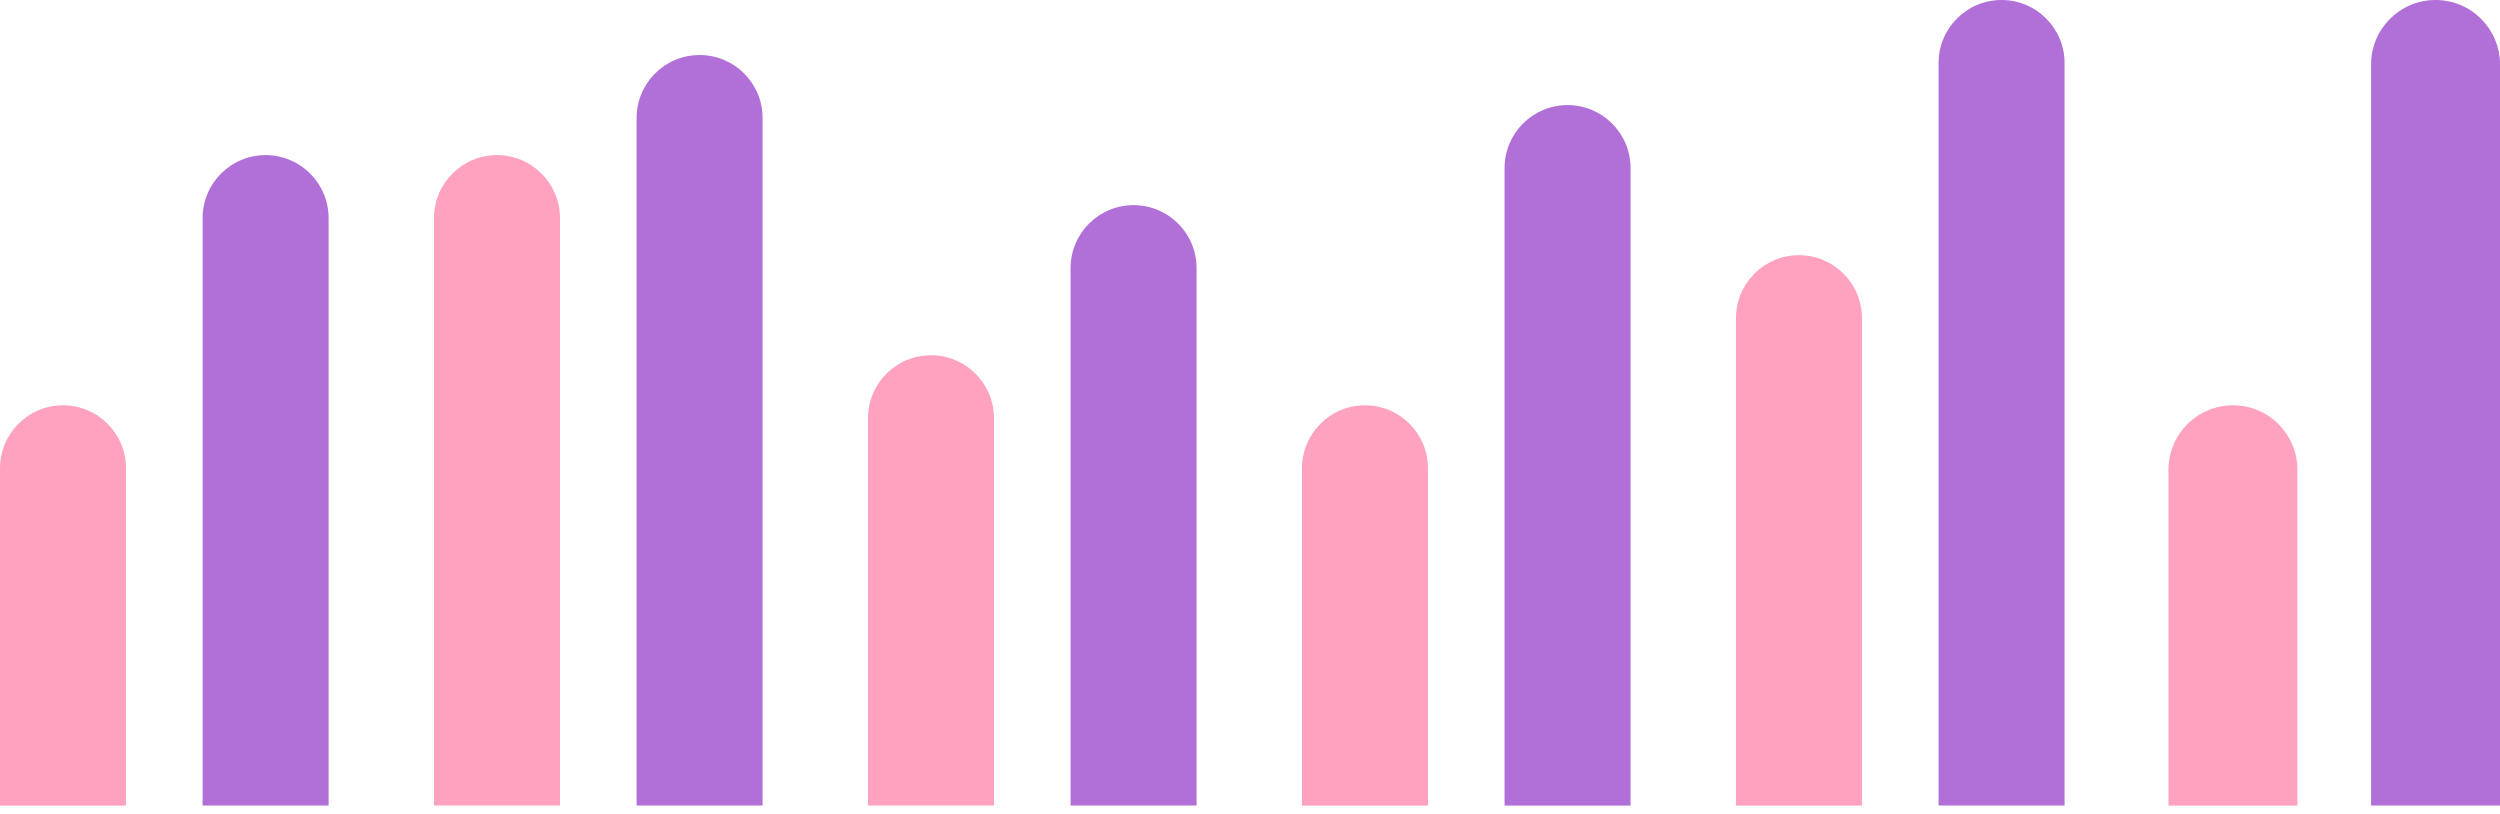 <svg width="264" height="86" viewBox="0 0 264 86" fill="none" xmlns="http://www.w3.org/2000/svg">
<path fill-rule="evenodd" clip-rule="evenodd" d="M204.713 85.068V6.653C204.713 2.979 207.691 0 211.365 0C215.039 0 218.018 2.979 218.018 6.653V85.068H204.713Z" fill="#B16FD8"/>
<path fill-rule="evenodd" clip-rule="evenodd" d="M183.317 85.069V33.6C183.317 29.926 186.296 26.948 189.97 26.948C193.644 26.948 196.623 29.926 196.623 33.6V85.069H183.317Z" fill="#FFA2C0"/>
<path fill-rule="evenodd" clip-rule="evenodd" d="M158.882 85.069V17.749C158.882 14.075 161.86 11.096 165.535 11.096C169.209 11.096 172.187 14.075 172.187 17.749V85.069H158.882Z" fill="#B16FD8"/>
<path fill-rule="evenodd" clip-rule="evenodd" d="M137.487 85.069V49.451C137.487 45.777 140.466 42.799 144.14 42.799C147.814 42.799 150.793 45.777 150.793 49.451V85.069H137.487Z" fill="#FFA2C0"/>
<path fill-rule="evenodd" clip-rule="evenodd" d="M113.053 85.068V28.316C113.053 24.642 116.032 21.663 119.706 21.663C123.38 21.663 126.359 24.642 126.359 28.316V85.068H113.053Z" fill="#B16FD8"/>
<path fill-rule="evenodd" clip-rule="evenodd" d="M91.659 85.068V44.167C91.659 40.493 94.637 37.514 98.311 37.514C101.986 37.514 104.964 40.493 104.964 44.167V85.068H91.659Z" fill="#FFA2C0"/>
<path fill-rule="evenodd" clip-rule="evenodd" d="M67.224 85.068V12.465C67.224 8.791 70.203 5.812 73.877 5.812C77.551 5.812 80.53 8.791 80.53 12.465V85.068H67.224Z" fill="#B16FD8"/>
<path fill-rule="evenodd" clip-rule="evenodd" d="M45.829 85.068V23.032C45.829 19.358 48.808 16.38 52.482 16.38C56.156 16.38 59.135 19.358 59.135 23.032V85.068H45.829Z" fill="#FFA2C0"/>
<path fill-rule="evenodd" clip-rule="evenodd" d="M250.386 85.068L250.386 6.807C250.386 3.048 253.433 0 257.193 0C260.953 0 264 3.048 264 6.807V85.068H250.386Z" fill="#B16FD8"/>
<path fill-rule="evenodd" clip-rule="evenodd" d="M228.991 85.069L228.991 49.606C228.991 45.846 232.039 42.799 235.799 42.799C239.558 42.799 242.606 45.846 242.606 49.606V85.069H228.991Z" fill="#FFA2C0"/>
<path fill-rule="evenodd" clip-rule="evenodd" d="M21.395 85.068V23.032C21.395 19.358 24.373 16.38 28.047 16.38C31.722 16.38 34.7 19.358 34.7 23.032V85.068H21.395Z" fill="#B16FD8"/>
<path fill-rule="evenodd" clip-rule="evenodd" d="M0 85.069V49.451C0 45.777 2.979 42.799 6.653 42.799C10.327 42.799 13.306 45.777 13.306 49.451V85.069H0Z" fill="#FFA2C0"/>
</svg>
